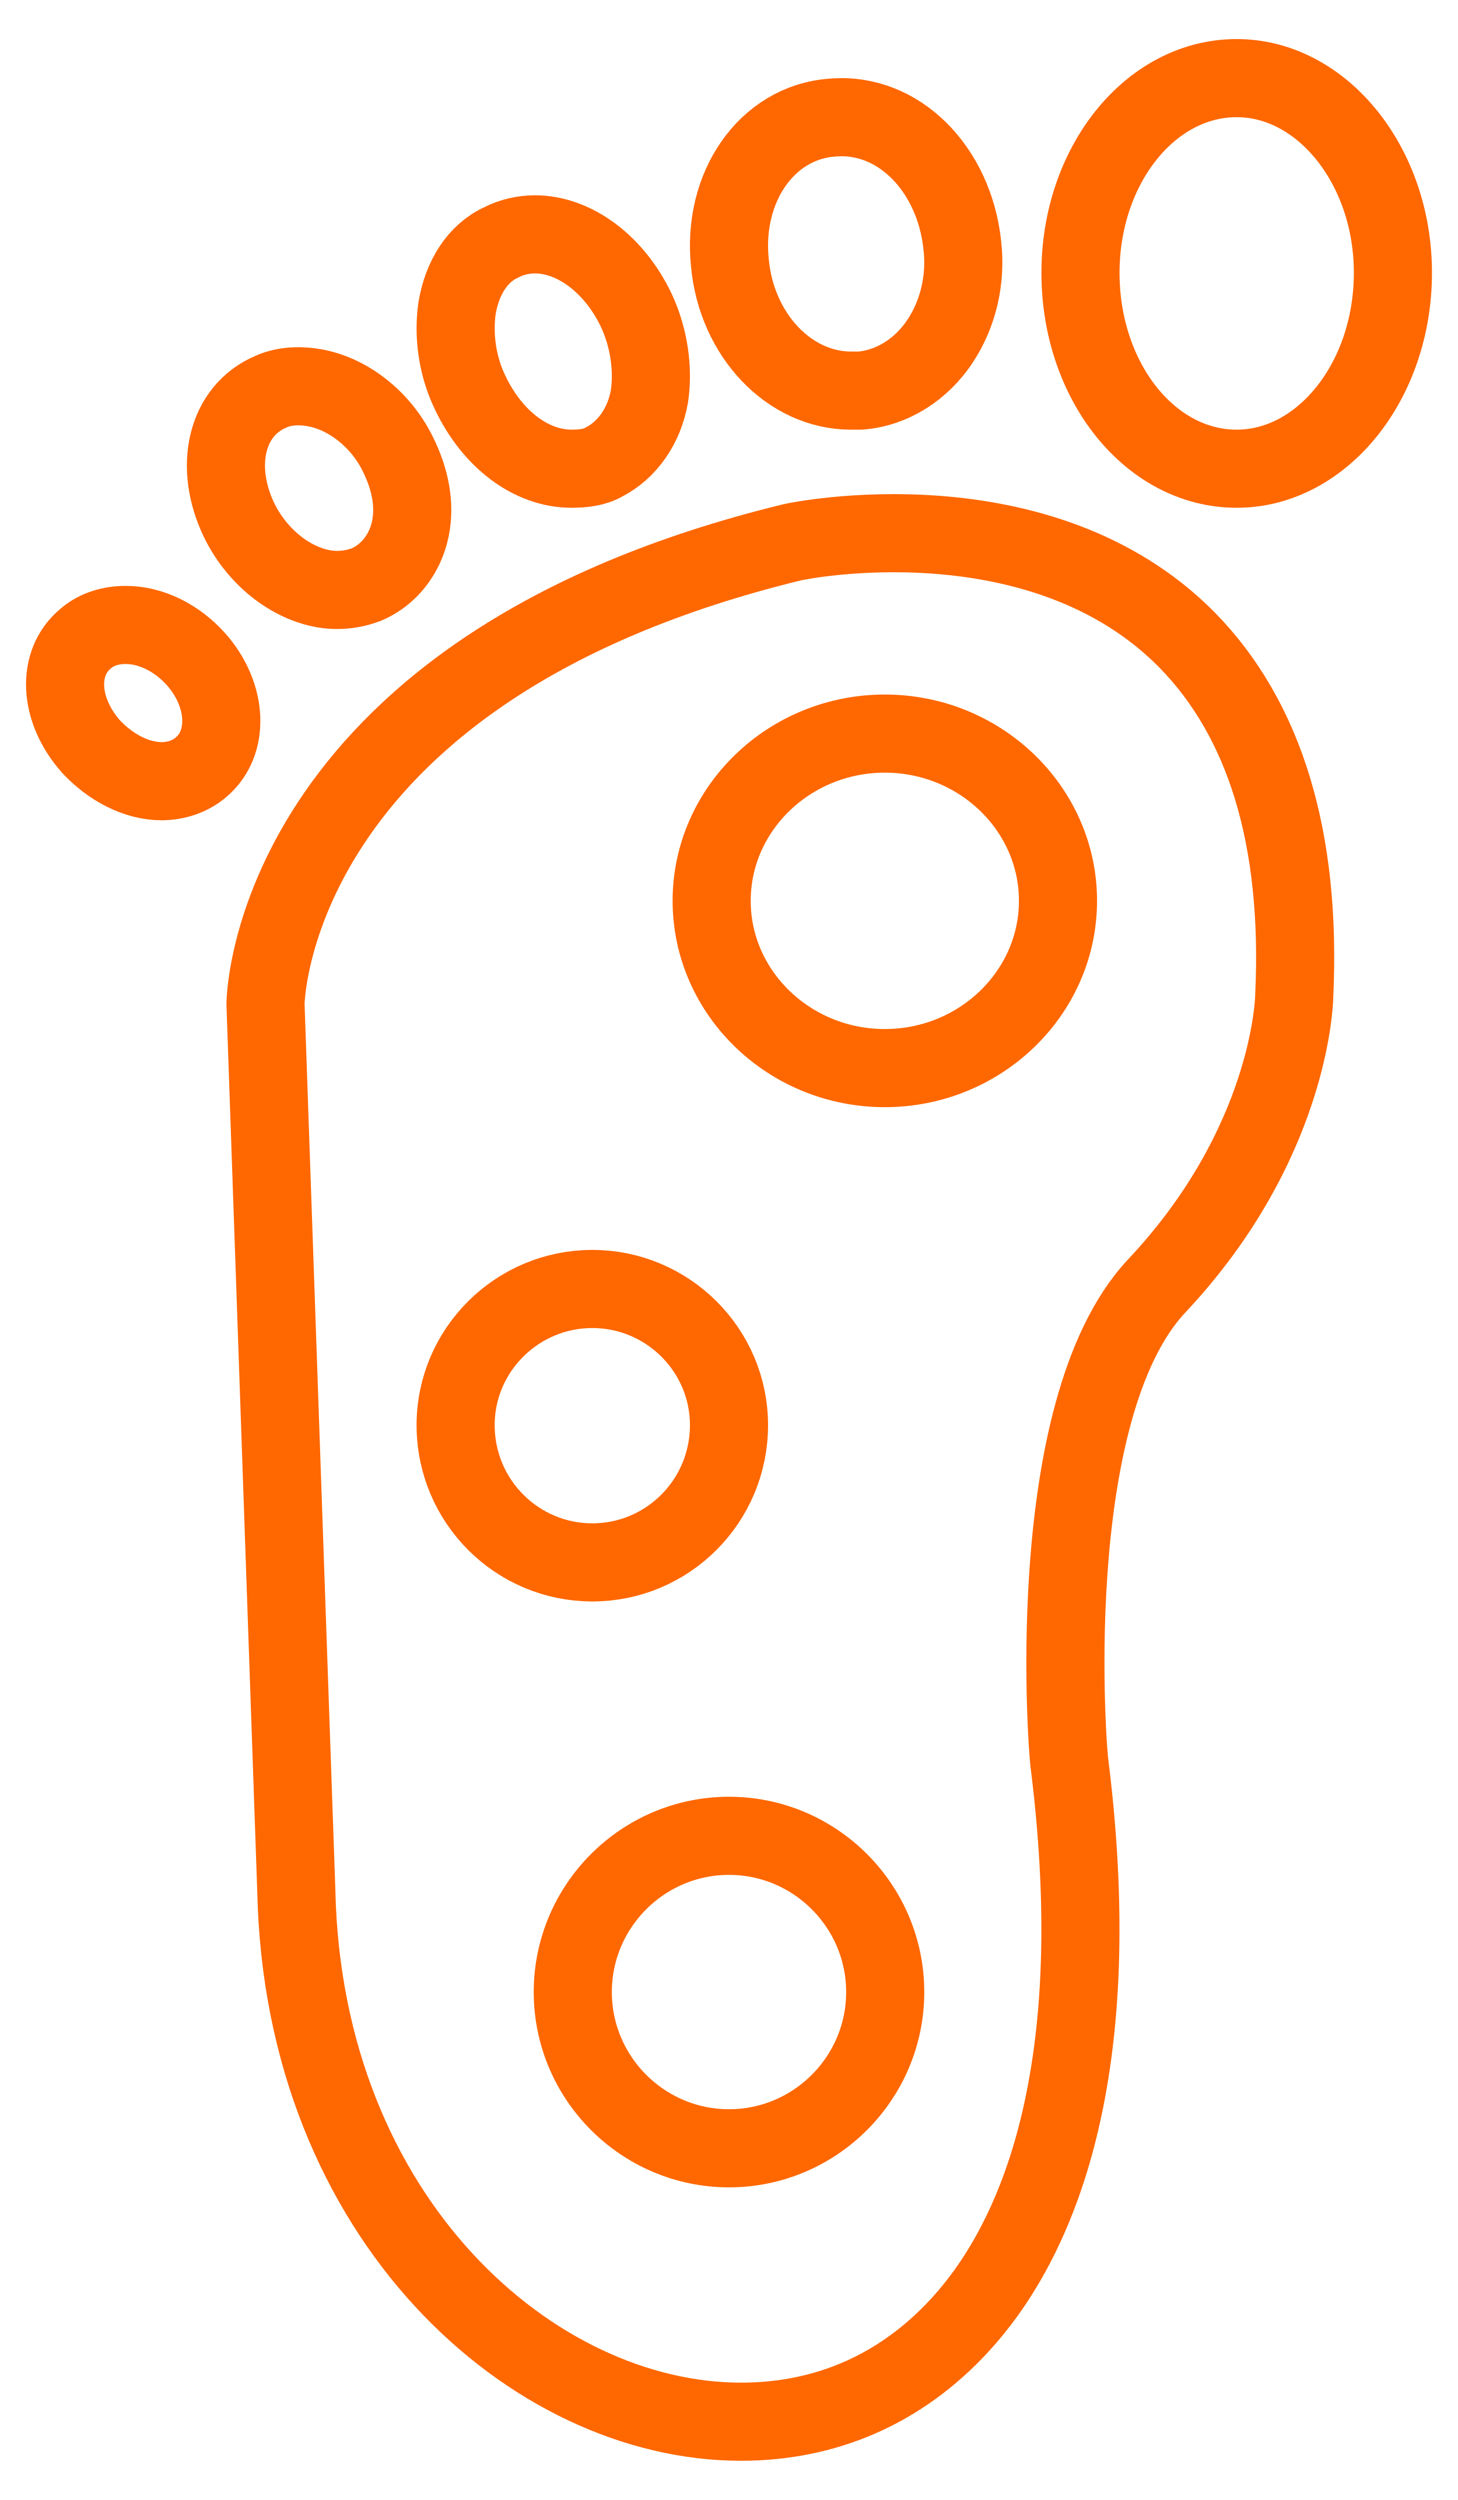 <svg width="28" height="48" viewBox="0 0 28 48" fill="none" xmlns="http://www.w3.org/2000/svg">
<path fill-rule="evenodd" clip-rule="evenodd" d="M14.23 46.5C10.228 46.5 5.832 42.608 5.691 36.321L5.099 19.284C5.099 18.985 5.381 12.807 15.217 10.412C15.329 10.384 19.98 9.432 22.798 12.29C24.292 13.814 24.996 16.1 24.855 19.121C24.855 19.23 24.771 21.978 22.206 24.7C19.951 27.122 20.515 33.844 20.543 33.899C21.304 40.05 19.811 43.152 18.43 44.649C17.302 45.874 15.865 46.5 14.23 46.5Z" stroke="#FF6700" stroke-width="1.5"/>
<path fill-rule="evenodd" clip-rule="evenodd" d="M23.75 9C22.086 9 20.75 7.32 20.75 5.238C20.75 3.18 22.086 1.5 23.75 1.5C25.389 1.5 26.75 3.18 26.75 5.238C26.75 7.32 25.389 9 23.75 9Z" stroke="#FF6700" stroke-width="1.5"/>
<path fill-rule="evenodd" clip-rule="evenodd" d="M16.341 7.5C15.166 7.5 14.149 6.442 14.018 5.056C13.862 3.598 14.723 2.353 15.975 2.259C17.254 2.141 18.324 3.246 18.48 4.703C18.558 5.361 18.402 6.019 18.063 6.536C17.697 7.1 17.123 7.453 16.523 7.5C16.471 7.5 16.393 7.5 16.341 7.5Z" stroke="#FF6700" stroke-width="1.5"/>
<path fill-rule="evenodd" clip-rule="evenodd" d="M10.975 9C10.201 9 9.452 8.434 9.027 7.534C8.778 7.02 8.703 6.429 8.778 5.914C8.878 5.323 9.177 4.86 9.626 4.654C9.826 4.551 10.051 4.5 10.275 4.5C11.024 4.5 11.798 5.066 12.223 5.966C12.472 6.506 12.547 7.097 12.472 7.611C12.372 8.177 12.048 8.64 11.599 8.871C11.424 8.974 11.199 9 10.975 9Z" stroke="#FF6700" stroke-width="1.5"/>
<path fill-rule="evenodd" clip-rule="evenodd" d="M6.176 11.298C5.544 11.171 4.933 10.679 4.597 9.998C4.095 8.965 4.34 7.886 5.203 7.521C5.464 7.402 5.781 7.393 6.084 7.454C6.716 7.582 7.327 8.073 7.643 8.725C7.886 9.216 7.972 9.699 7.882 10.147C7.782 10.642 7.464 11.043 7.032 11.226C6.776 11.321 6.479 11.359 6.176 11.298Z" stroke="#FF6700" stroke-width="1.5"/>
<path fill-rule="evenodd" clip-rule="evenodd" d="M3.103 15C2.624 15 2.124 14.738 1.749 14.336C1.124 13.631 1.082 12.725 1.645 12.262C1.853 12.081 2.124 12 2.416 12C2.895 12 3.395 12.242 3.77 12.664C4.374 13.349 4.415 14.275 3.853 14.738C3.665 14.899 3.395 15 3.103 15Z" stroke="#FF6700" stroke-width="1.5"/>
<path fill-rule="evenodd" clip-rule="evenodd" d="M16.992 20.509C15.16 20.509 13.667 19.066 13.667 17.297C13.667 15.528 15.16 14.086 16.992 14.086C18.824 14.086 20.318 15.528 20.318 17.297C20.318 19.066 18.824 20.509 16.992 20.509Z" stroke="#FF6700" stroke-width="1.5"/>
<path fill-rule="evenodd" clip-rule="evenodd" d="M11.375 30C9.929 30 8.75 28.826 8.75 27.364C8.75 25.924 9.929 24.75 11.375 24.75C12.821 24.75 14 25.924 14 27.364C14 28.826 12.821 30 11.375 30Z" stroke="#FF6700" stroke-width="1.5"/>
<path fill-rule="evenodd" clip-rule="evenodd" d="M14 41.25C12.348 41.25 11 39.903 11 38.25C11 36.597 12.348 35.25 14 35.25C15.652 35.25 17 36.597 17 38.25C17 39.903 15.652 41.25 14 41.25Z" stroke="#FF6700" stroke-width="1.5"/>
</svg>
